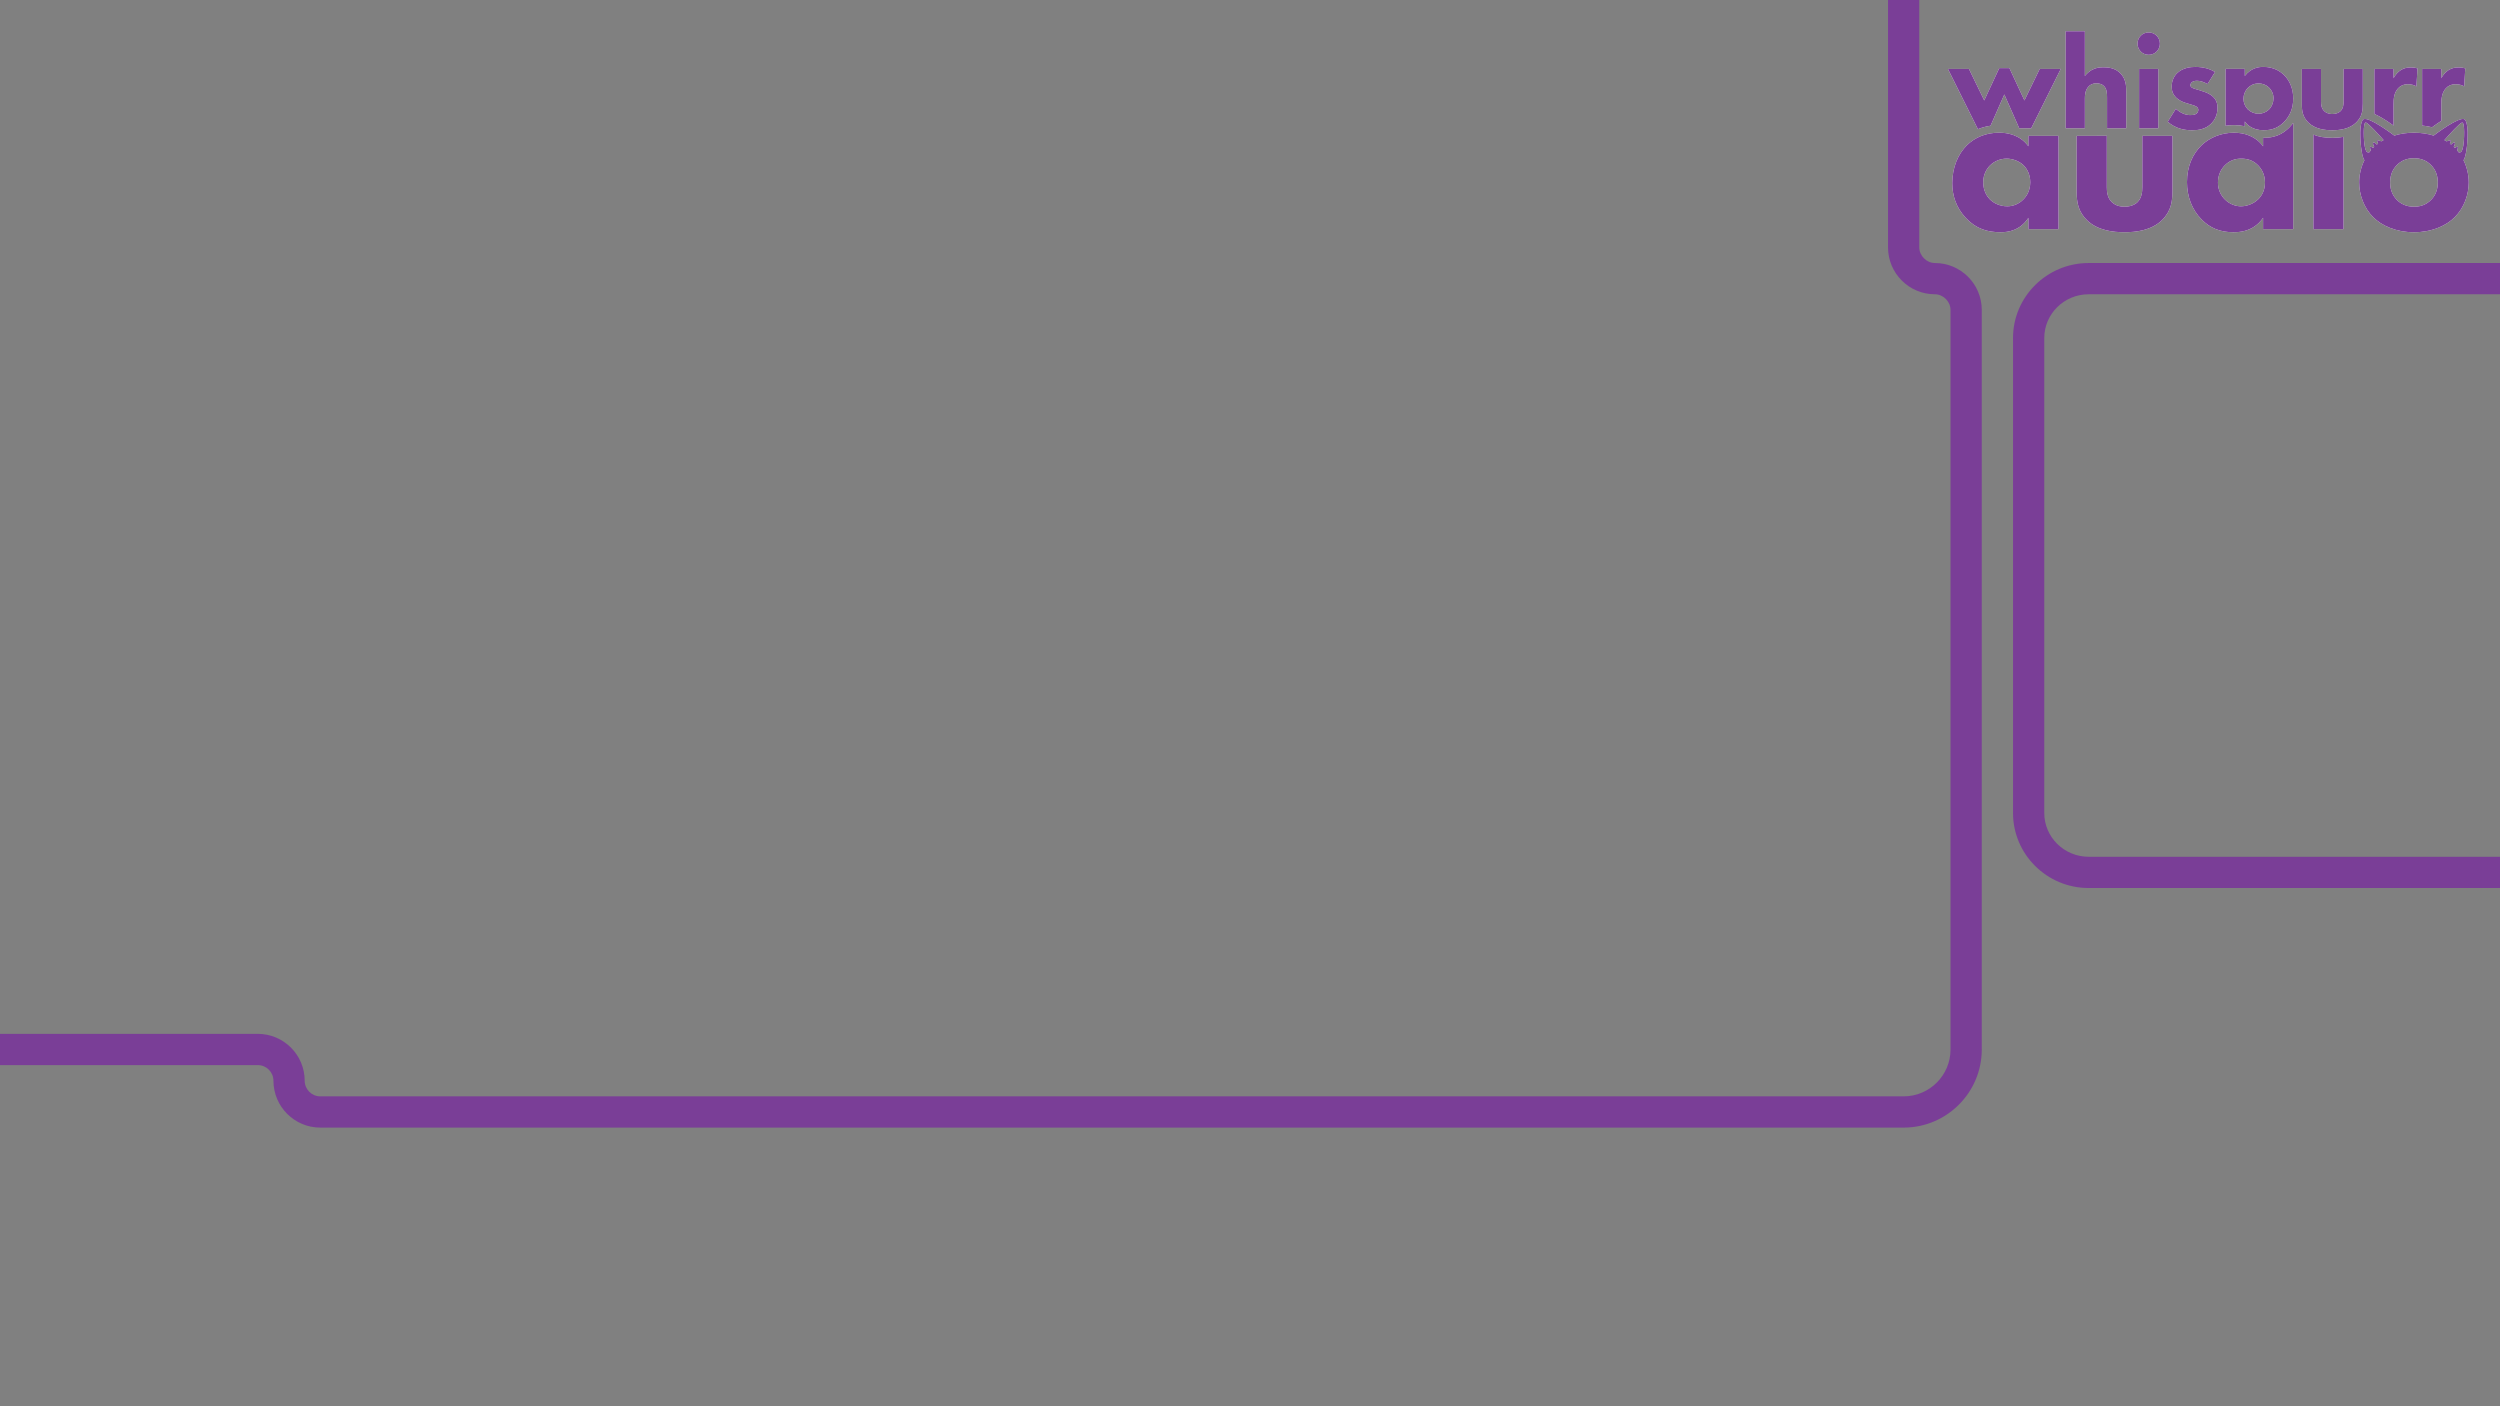 <?xml version="1.0" encoding="utf-8"?>
<!-- Generator: Adobe Illustrator 27.0.0, SVG Export Plug-In . SVG Version: 6.00 Build 0)  -->
<svg version="1.1" id="Layer_1" xmlns="http://www.w3.org/2000/svg" xmlns:xlink="http://www.w3.org/1999/xlink" x="0px" y="0px"
	 viewBox="0 0 1920 1080" style="enable-background:new 0 0 1920 1080;" xml:space="preserve">
<rect x="0" y="0" width="1920" height="1080" fill="#808080" stroke="none"/>
<style type="text/css">
	.st0{fill:#7A3E97;}
	.st1{fill:#FFFFFF;}
	.st2{fill-rule:evenodd;clip-rule:evenodd;fill:none;}
</style>
<path class="st0" d="M1462,866H246c-19.85,0-36-16.15-36-36c0-6.62-5.38-12-12-12H0v-24h198c19.85,0,36,16.15,36,36
	c0,6.62,5.38,12,12,12h1216c19.85,0,36-16.15,36-36V238c0-6.39-5.61-12-12-12c-19.85,0-36-16.15-36-36V0h24v190
	c0,6.39,5.61,12,12,12c19.85,0,36,16.15,36,36v568C1522,839.08,1495.08,866,1462,866z"/>
<path class="st0" d="M1920,682h-315.91c-32.03,0-58.09-25.84-58.09-57.6V259.6c0-31.76,26.06-57.6,58.09-57.6H1920v24h-315.91
	c-18.8,0-34.09,15.07-34.09,33.6v364.8c0,18.53,15.29,33.6,34.09,33.6H1920V682z"/>
<g id="Fill_00000165933788593770885490000003400979893000528550_">
	<g>
		<g id="audio_00000125605203739236816010000003597796046771166392_">
			<path class="st1" d="M1557.81,104.33h23.12v71.62h-23.12v-8.67c-6.26,9.63-15.26,11.08-21.2,11.08
				c-10.28,0-18.95-2.57-26.82-10.92c-7.55-8.03-10.44-17.34-10.44-26.82c0-12.04,4.5-22.32,11.08-28.91
				c6.26-6.26,14.93-9.8,24.89-9.8c6.1,0,15.9,1.45,22.48,10.44V104.33z M1528.42,126.97c-2.41,2.41-5.3,6.58-5.3,13.01
				s2.73,10.6,4.82,12.85c3.21,3.37,8.19,5.62,13.65,5.62c4.66,0,8.99-1.93,12.04-4.98c3.05-2.89,5.62-7.39,5.62-13.49
				c0-5.14-1.93-9.96-5.3-13.17c-3.53-3.37-8.67-4.98-12.85-4.98C1536.13,121.84,1531.48,123.92,1528.42,126.97z"/>
			<path class="st1" d="M1618.03,104.33v39.5c0,3.21,0.32,8.19,4.01,11.56c1.61,1.45,4.5,3.37,9.63,3.37c4.34,0,7.71-1.45,9.8-3.37
				c3.37-3.21,3.85-8.03,3.85-11.56v-39.5h23.12v41.75c0,8.19-0.8,15.9-8.03,22.96c-8.19,8.03-20.23,9.31-28.75,9.31
				c-8.83,0-20.72-1.28-28.91-9.31c-6.58-6.42-7.87-13.65-7.87-21.52v-43.2H1618.03z"/>
			<path class="st1" d="M1758.06,98.03c-5.35,5.35-11.56,7.84-19.56,7.84c-0.15,0-0.29-0.01-0.44-0.01v6.5
				c-5.78-7.87-14.45-10.44-22.32-10.44c-9.8,0-18.63,3.69-24.89,9.63c-6.91,6.58-11.24,16.38-11.24,28.26
				c0,11.08,3.85,21.36,11.24,28.75c6.26,6.42,13.97,9.8,24.57,9.8c12.69,0,19.11-5.94,22.64-11.08v8.67h23.12V94.39
				C1760.25,95.66,1759.21,96.87,1758.06,98.03z M1734.2,153.15c-3.69,3.53-8.83,5.3-13.17,5.3c-4.01,0-8.51-1.61-12.04-4.98
				c-3.37-3.21-5.62-7.87-5.62-13.17c0-5.78,2.25-10.44,5.62-13.65c3.69-3.53,7.71-4.82,12.37-4.82c4.98,0,9.31,1.45,13.01,5.3
				c2.73,2.89,5.14,7.07,5.14,13.17C1739.5,146.24,1736.93,150.58,1734.2,153.15z"/>
			<path class="st1" d="M1791.23,105.87c-5.66,0-10.48-0.81-14.54-2.45v72.54h23.12V105.1
				C1797.17,105.61,1794.31,105.87,1791.23,105.87z"/>
			<path class="st1" d="M1891.98,123.02c2.88-3.41,5.07-28.63,0.68-31.46c-4.25-1.99-21.85,11.21-23.63,12.56
				c-4.5-1.38-9.56-2.2-15.11-2.2c-5.55,0-10.61,0.82-15.11,2.2c-1.79-1.35-19.38-14.55-23.63-12.56
				c-4.39,2.82-2.2,28.05,0.69,31.46c-2.69,5.49-4.02,11.52-4.02,17.12c0,9.15,3.53,19.43,10.76,26.66
				c6.42,6.42,17.34,11.56,31.31,11.56c13.97,0,24.89-5.14,31.31-11.56c7.23-7.23,10.76-17.5,10.76-26.66
				C1896,134.54,1894.67,128.51,1891.98,123.02z M1891,94.11c2.17,0,1.57,13.86,0.78,18.03c-0.78,4.18-1.51,4.94-3.03,4.94
				c-0.17,0-0.3,0-0.42-0.01c-0.38-0.51-0.78-1.01-1.19-1.5c0.25-1.1,0.73-2.67,0.45-2.81c-0.37-0.19-1.37,0.26-2.3,0.77
				c-0.01-0.01-0.03-0.03-0.04-0.04c-0.25-0.25-0.52-0.49-0.78-0.74c0.76-1.5,1.47-3.3,0.39-3.27c-0.81,0.02-1.65,0.76-2.37,1.56
				c-0.32-0.26-0.66-0.51-1-0.76c0.66-1.45,1.26-2.89,0.38-2.61c-0.66,0.2-1.8,0.55-2.94,0.89c-0.54-0.33-1.09-0.65-1.66-0.97
				C1880.94,103.41,1889.32,94.11,1891,94.11z M1819.1,117.07c-1.52,0.01-2.24-0.76-3.03-4.94s-1.38-18.03,0.78-18.03
				c1.68,0,10.06,9.3,13.74,13.48c-0.57,0.31-1.12,0.63-1.66,0.97c-1.14-0.34-2.28-0.69-2.94-0.89c-0.88-0.27-0.28,1.16,0.38,2.61
				c-0.34,0.25-0.67,0.5-1,0.76c-0.72-0.8-1.56-1.54-2.37-1.56c-1.08-0.02-0.38,1.78,0.39,3.27c-0.26,0.25-0.53,0.49-0.78,0.74
				c-0.01,0.01-0.03,0.03-0.04,0.04c-0.93-0.51-1.93-0.95-2.3-0.77c-0.28,0.14,0.19,1.71,0.45,2.81c-0.41,0.49-0.81,0.99-1.19,1.5
				C1819.4,117.07,1819.26,117.07,1819.1,117.07z M1866.93,153.63c-3.37,3.37-7.71,5.14-12.85,5.14c-6.1,0-10.28-2.25-13.17-5.14
				c-2.73-2.73-5.3-6.91-5.3-13.49c0-5.78,1.93-10.12,5.3-13.49c3.37-3.37,7.71-5.14,13.01-5.14c5.3,0,9.64,1.77,13.01,5.14
				c3.37,3.37,5.3,7.71,5.3,13.49C1872.23,145.92,1870.31,150.26,1866.93,153.63z"/>
		</g>
		<g id="whispurr_00000150096228993425283240000003175763064219369361_">
			<path class="st1" d="M1528.73,96.57l10.59-24.03l11.45,25.96h9.2l22.69-45.58h-16.15l-11.75,24.22l-11.55-24.83h-7.77
				l-11.55,24.83l-11.75-24.22H1496l23.03,46.28C1522.1,97.95,1525.35,97.07,1528.73,96.57z"/>
			<path class="st1" d="M1586.44,24h14.72v34.34c1.84-2.25,3.78-3.78,5.52-4.7c3.07-1.63,5.62-1.94,8.89-1.94
				c3.58,0,8.89,0.51,12.88,4.6c4.19,4.19,4.5,9.81,4.5,13.29V98.5h-14.72V75.1c0-3.17-0.1-6.85-2.45-9.09
				c-1.33-1.33-3.58-2.04-5.72-2.04c-3.17,0-5.01,1.43-5.82,2.25c-2.96,2.86-3.07,7.26-3.07,9.5V98.5h-14.72V24z"/>
			<path class="st1" d="M1650.2,24.92c4.8,0,8.58,3.78,8.58,8.58s-3.78,8.58-8.58,8.58c-4.8,0-8.58-3.78-8.58-8.58
				S1645.4,24.92,1650.2,24.92z M1657.56,52.92V98.5h-14.72V52.92H1657.56z"/>
			<path class="st1" d="M1695.37,64.57c-2.25-1.33-5.21-2.55-8.07-2.55c-1.53,0-3.27,0.41-4.19,1.33c-0.51,0.51-0.92,1.33-0.92,2.04
				c0,1.02,0.72,1.64,1.43,2.04c1.02,0.61,2.55,0.92,4.39,1.53l3.88,1.23c2.55,0.82,5.21,1.84,7.56,3.99
				c2.66,2.45,3.58,5.21,3.58,8.69c0,6.03-2.66,9.91-4.7,11.96c-4.5,4.5-10.01,5.21-14.82,5.21c-6.13,0-12.77-1.33-18.7-6.54
				l6.23-9.91c1.43,1.23,3.47,2.66,5.01,3.37c2.04,1.02,4.19,1.43,6.13,1.43c0.92,0,3.27,0,4.6-1.02c0.92-0.72,1.53-1.84,1.53-2.96
				c0-0.82-0.31-1.84-1.64-2.66c-1.02-0.61-2.35-1.02-4.5-1.63l-3.68-1.12c-2.66-0.82-5.42-2.25-7.36-4.19
				c-2.15-2.25-3.27-4.8-3.27-8.28c0-4.39,1.74-8.07,4.39-10.53c4.09-3.78,9.61-4.6,13.8-4.6c6.74,0,11.45,1.74,15.12,3.88
				L1695.37,64.57z"/>
			<path class="st1" d="M1715.74,96.08c2.87,0,5.63,0.3,8.25,0.87v-3.67c1.53,2.15,5.42,6.74,14.51,6.74
				c6.03,0,10.93-1.64,15.43-6.13c4.5-4.5,7.26-10.42,7.26-18.29c0-7.46-2.76-13.69-6.85-17.78c-2.86-2.86-7.97-6.44-16.15-6.44
				c-3.47,0-9.4,0.72-14.2,6.95v-5.42h-14.72v43.64C1711.39,96.25,1713.55,96.08,1715.74,96.08z M1726.44,67.43
				c1.43-1.43,4.09-3.37,8.18-3.37c2.96,0,5.82,1.12,7.97,3.17c2.04,1.94,3.47,4.91,3.47,8.28c0,2.96-1.23,6.44-3.58,8.69
				c-2.15,2.04-5.11,3.17-7.87,3.17c-3.17,0-6.23-1.33-8.38-3.47c-2.15-2.25-3.27-5.21-3.27-8.07
				C1722.96,73.05,1724.09,69.78,1726.44,67.43z"/>
			<path class="st1" d="M1782.54,52.92v25.14c0,2.04,0.2,5.21,2.55,7.36c1.02,0.92,2.86,2.15,6.13,2.15c2.76,0,4.9-0.92,6.23-2.15
				c2.15-2.04,2.45-5.11,2.45-7.36V52.92h14.72v26.57c0,5.21-0.51,10.12-5.11,14.61c-5.21,5.11-12.88,5.93-18.29,5.93
				c-5.62,0-13.18-0.82-18.39-5.93c-4.19-4.09-5.01-8.69-5.01-13.69V52.92H1782.54z"/>
			<path class="st1" d="M1838.23,96.43V80c0-3.88,0.31-8.79,3.58-12.26c1.84-1.94,4.19-3.07,7.36-3.07c2.55,0,4.7,0.61,6.64,1.64
				l0.82-13.8c-1.64-0.51-2.96-0.72-4.8-0.72c-2.86,0-5.42,0.41-7.87,1.94c-2.35,1.43-4.39,3.78-5.72,6.34v-7.15h-14.72v34.59
				C1827.1,89.11,1831.85,91.86,1838.23,96.43z"/>
			<path class="st1" d="M1867.83,97.73c2.61-1.92,4.96-3.55,7.09-4.93V80c0-3.88,0.31-8.79,3.58-12.26
				c1.84-1.94,4.19-3.07,7.36-3.07c2.55,0,4.7,0.61,6.64,1.64l0.82-13.8c-1.64-0.51-2.96-0.72-4.8-0.72c-2.86,0-5.42,0.41-7.87,1.94
				c-2.35,1.43-4.39,3.78-5.72,6.34v-7.15h-14.72v43.49C1862.8,96.69,1865.35,97.12,1867.83,97.73z"/>
		</g>
	</g>
	<g>
		<g id="audio_00000012435633938589479670000008997737186634552492_">
			<path class="st0" d="M1557.81,104.33h23.12v71.62h-23.12v-8.67c-6.26,9.63-15.26,11.08-21.2,11.08
				c-10.28,0-18.95-2.57-26.82-10.92c-7.55-8.03-10.44-17.34-10.44-26.82c0-12.04,4.5-22.32,11.08-28.91
				c6.26-6.26,14.93-9.8,24.89-9.8c6.1,0,15.9,1.45,22.48,10.44V104.33z M1528.42,126.97c-2.41,2.41-5.3,6.58-5.3,13.01
				s2.73,10.6,4.82,12.85c3.21,3.37,8.19,5.62,13.65,5.62c4.66,0,8.99-1.93,12.04-4.98c3.05-2.89,5.62-7.39,5.62-13.49
				c0-5.14-1.93-9.96-5.3-13.17c-3.53-3.37-8.67-4.98-12.85-4.98C1536.13,121.84,1531.48,123.92,1528.42,126.97z"/>
			<path class="st0" d="M1618.03,104.33v39.5c0,3.21,0.32,8.19,4.01,11.56c1.61,1.45,4.5,3.37,9.63,3.37c4.34,0,7.71-1.45,9.8-3.37
				c3.37-3.21,3.85-8.03,3.85-11.56v-39.5h23.12v41.75c0,8.19-0.8,15.9-8.03,22.96c-8.19,8.03-20.23,9.31-28.75,9.31
				c-8.83,0-20.72-1.28-28.91-9.31c-6.58-6.42-7.87-13.65-7.87-21.52v-43.2H1618.03z"/>
			<path class="st0" d="M1758.06,98.03c-5.35,5.35-11.56,7.84-19.56,7.84c-0.15,0-0.29-0.01-0.44-0.01v6.5
				c-5.78-7.87-14.45-10.44-22.32-10.44c-9.8,0-18.63,3.69-24.89,9.63c-6.91,6.58-11.24,16.38-11.24,28.26
				c0,11.08,3.85,21.36,11.24,28.75c6.26,6.42,13.97,9.8,24.57,9.8c12.69,0,19.11-5.94,22.64-11.08v8.67h23.12V94.39
				C1760.25,95.66,1759.21,96.87,1758.06,98.03z M1734.2,153.15c-3.69,3.53-8.83,5.3-13.17,5.3c-4.01,0-8.51-1.61-12.04-4.98
				c-3.37-3.21-5.62-7.87-5.62-13.17c0-5.78,2.25-10.44,5.62-13.65c3.69-3.53,7.71-4.82,12.37-4.82c4.98,0,9.31,1.45,13.01,5.3
				c2.73,2.89,5.14,7.07,5.14,13.17C1739.5,146.24,1736.93,150.58,1734.2,153.15z"/>
			<path class="st0" d="M1791.23,105.87c-5.66,0-10.48-0.81-14.54-2.45v72.54h23.12V105.1
				C1797.17,105.61,1794.31,105.87,1791.23,105.87z"/>
			<path class="st0" d="M1891.98,123.02c2.88-3.41,5.07-28.63,0.68-31.46c-4.25-1.99-21.85,11.21-23.63,12.56
				c-4.5-1.38-9.56-2.2-15.11-2.2c-5.55,0-10.61,0.82-15.11,2.2c-1.79-1.35-19.38-14.55-23.63-12.56
				c-4.39,2.82-2.2,28.05,0.69,31.46c-2.69,5.49-4.02,11.52-4.02,17.12c0,9.15,3.53,19.43,10.76,26.66
				c6.42,6.42,17.34,11.56,31.31,11.56c13.97,0,24.89-5.14,31.31-11.56c7.23-7.23,10.76-17.5,10.76-26.66
				C1896,134.54,1894.67,128.51,1891.98,123.02z M1891,94.11c2.17,0,1.57,13.86,0.78,18.03c-0.78,4.18-1.51,4.94-3.03,4.94
				c-0.17,0-0.3,0-0.42-0.01c-0.38-0.51-0.78-1.01-1.19-1.5c0.25-1.1,0.73-2.67,0.45-2.81c-0.37-0.19-1.37,0.26-2.3,0.77
				c-0.01-0.01-0.03-0.03-0.04-0.04c-0.25-0.25-0.52-0.49-0.78-0.74c0.76-1.5,1.47-3.3,0.39-3.27c-0.81,0.02-1.65,0.76-2.37,1.56
				c-0.32-0.26-0.66-0.51-1-0.76c0.66-1.45,1.26-2.89,0.38-2.61c-0.66,0.2-1.8,0.55-2.94,0.89c-0.54-0.33-1.09-0.65-1.66-0.97
				C1880.94,103.41,1889.32,94.11,1891,94.11z M1819.1,117.07c-1.52,0.01-2.24-0.76-3.03-4.94s-1.38-18.03,0.78-18.03
				c1.68,0,10.06,9.3,13.74,13.48c-0.57,0.31-1.12,0.63-1.66,0.97c-1.14-0.34-2.28-0.69-2.94-0.89c-0.88-0.27-0.28,1.16,0.38,2.61
				c-0.34,0.25-0.67,0.5-1,0.76c-0.72-0.8-1.56-1.54-2.37-1.56c-1.08-0.02-0.38,1.78,0.39,3.27c-0.26,0.25-0.53,0.49-0.78,0.74
				c-0.01,0.01-0.03,0.03-0.04,0.04c-0.93-0.51-1.93-0.95-2.3-0.77c-0.28,0.14,0.19,1.71,0.45,2.81c-0.41,0.49-0.81,0.99-1.19,1.5
				C1819.4,117.07,1819.26,117.07,1819.1,117.07z M1866.93,153.63c-3.37,3.37-7.71,5.14-12.85,5.14c-6.1,0-10.28-2.25-13.17-5.14
				c-2.73-2.73-5.3-6.91-5.3-13.49c0-5.78,1.93-10.12,5.3-13.49c3.37-3.37,7.71-5.14,13.01-5.14c5.3,0,9.64,1.77,13.01,5.14
				c3.37,3.37,5.3,7.71,5.3,13.49C1872.23,145.92,1870.31,150.26,1866.93,153.63z"/>
		</g>
		<g id="whispurr_00000165225519267736569110000000190636872348089526_">
			<path class="st0" d="M1528.73,96.57l10.59-24.03l11.45,25.96h9.2l22.69-45.58h-16.15l-11.75,24.22l-11.55-24.83h-7.77
				l-11.55,24.83l-11.75-24.22H1496l23.03,46.28C1522.1,97.95,1525.35,97.07,1528.73,96.57z"/>
			<path class="st0" d="M1586.44,24h14.72v34.34c1.84-2.25,3.78-3.78,5.52-4.7c3.07-1.63,5.62-1.94,8.89-1.94
				c3.58,0,8.89,0.51,12.88,4.6c4.19,4.19,4.5,9.81,4.5,13.29V98.5h-14.72V75.1c0-3.17-0.1-6.85-2.45-9.09
				c-1.33-1.33-3.58-2.04-5.72-2.04c-3.17,0-5.01,1.43-5.82,2.25c-2.96,2.86-3.07,7.26-3.07,9.5V98.5h-14.72V24z"/>
			<path class="st0" d="M1650.2,24.92c4.8,0,8.58,3.78,8.58,8.58s-3.78,8.58-8.58,8.58c-4.8,0-8.58-3.78-8.58-8.58
				S1645.4,24.92,1650.2,24.92z M1657.56,52.92V98.5h-14.72V52.92H1657.56z"/>
			<path class="st0" d="M1695.37,64.57c-2.25-1.33-5.21-2.55-8.07-2.55c-1.53,0-3.27,0.41-4.19,1.33c-0.51,0.51-0.92,1.33-0.92,2.04
				c0,1.02,0.72,1.64,1.43,2.04c1.02,0.61,2.55,0.92,4.39,1.53l3.88,1.23c2.55,0.82,5.21,1.84,7.56,3.99
				c2.66,2.45,3.58,5.21,3.58,8.69c0,6.03-2.66,9.91-4.7,11.96c-4.5,4.5-10.01,5.21-14.82,5.21c-6.13,0-12.77-1.33-18.7-6.54
				l6.23-9.91c1.43,1.23,3.47,2.66,5.01,3.37c2.04,1.02,4.19,1.43,6.13,1.43c0.92,0,3.27,0,4.6-1.02c0.92-0.72,1.53-1.84,1.53-2.96
				c0-0.82-0.31-1.84-1.64-2.66c-1.02-0.61-2.35-1.02-4.5-1.63l-3.68-1.12c-2.66-0.82-5.42-2.25-7.36-4.19
				c-2.15-2.25-3.27-4.8-3.27-8.28c0-4.39,1.74-8.07,4.39-10.53c4.09-3.78,9.61-4.6,13.8-4.6c6.74,0,11.45,1.74,15.12,3.88
				L1695.37,64.57z"/>
			<path class="st0" d="M1715.74,96.08c2.87,0,5.63,0.3,8.25,0.87v-3.67c1.53,2.15,5.42,6.74,14.51,6.74
				c6.03,0,10.93-1.64,15.43-6.13c4.5-4.5,7.26-10.42,7.26-18.29c0-7.46-2.76-13.69-6.85-17.78c-2.86-2.86-7.97-6.44-16.15-6.44
				c-3.47,0-9.4,0.72-14.2,6.95v-5.42h-14.72v43.64C1711.39,96.25,1713.55,96.08,1715.74,96.08z M1726.44,67.43
				c1.43-1.43,4.09-3.37,8.18-3.37c2.96,0,5.82,1.12,7.97,3.17c2.04,1.94,3.47,4.91,3.47,8.28c0,2.96-1.23,6.44-3.58,8.69
				c-2.15,2.04-5.11,3.17-7.87,3.17c-3.17,0-6.23-1.33-8.38-3.47c-2.15-2.25-3.27-5.21-3.27-8.07
				C1722.96,73.05,1724.09,69.78,1726.44,67.43z"/>
			<path class="st0" d="M1782.54,52.92v25.14c0,2.04,0.2,5.21,2.55,7.36c1.02,0.92,2.86,2.15,6.13,2.15c2.76,0,4.9-0.92,6.23-2.15
				c2.15-2.04,2.45-5.11,2.45-7.36V52.92h14.72v26.57c0,5.21-0.51,10.12-5.11,14.61c-5.21,5.11-12.88,5.93-18.29,5.93
				c-5.62,0-13.18-0.82-18.39-5.93c-4.19-4.09-5.01-8.69-5.01-13.69V52.92H1782.54z"/>
			<path class="st0" d="M1838.23,96.43V80c0-3.88,0.31-8.79,3.58-12.26c1.84-1.94,4.19-3.07,7.36-3.07c2.55,0,4.7,0.61,6.64,1.64
				l0.82-13.8c-1.64-0.51-2.96-0.72-4.8-0.72c-2.86,0-5.42,0.41-7.87,1.94c-2.35,1.43-4.39,3.78-5.72,6.34v-7.15h-14.72v34.59
				C1827.1,89.11,1831.85,91.86,1838.23,96.43z"/>
			<path class="st0" d="M1867.83,97.73c2.61-1.92,4.96-3.55,7.09-4.93V80c0-3.88,0.31-8.79,3.58-12.26
				c1.84-1.94,4.19-3.07,7.36-3.07c2.55,0,4.7,0.61,6.64,1.64l0.82-13.8c-1.64-0.51-2.96-0.72-4.8-0.72c-2.86,0-5.42,0.41-7.87,1.94
				c-2.35,1.43-4.39,3.78-5.72,6.34v-7.15h-14.72v43.49C1862.8,96.69,1865.35,97.12,1867.83,97.73z"/>
		</g>
	</g>
</g>
<path class="st2" d="M1462,0v190c0,13.25,11.12,24,24,24s24,10.75,24,24v568c0,26.51-21.49,48-48,48H246c-13.25,0-24-10.75-24-24
	s-10.75-24-24-24L0,806v274h1920V0H1462z"/>
</svg>

